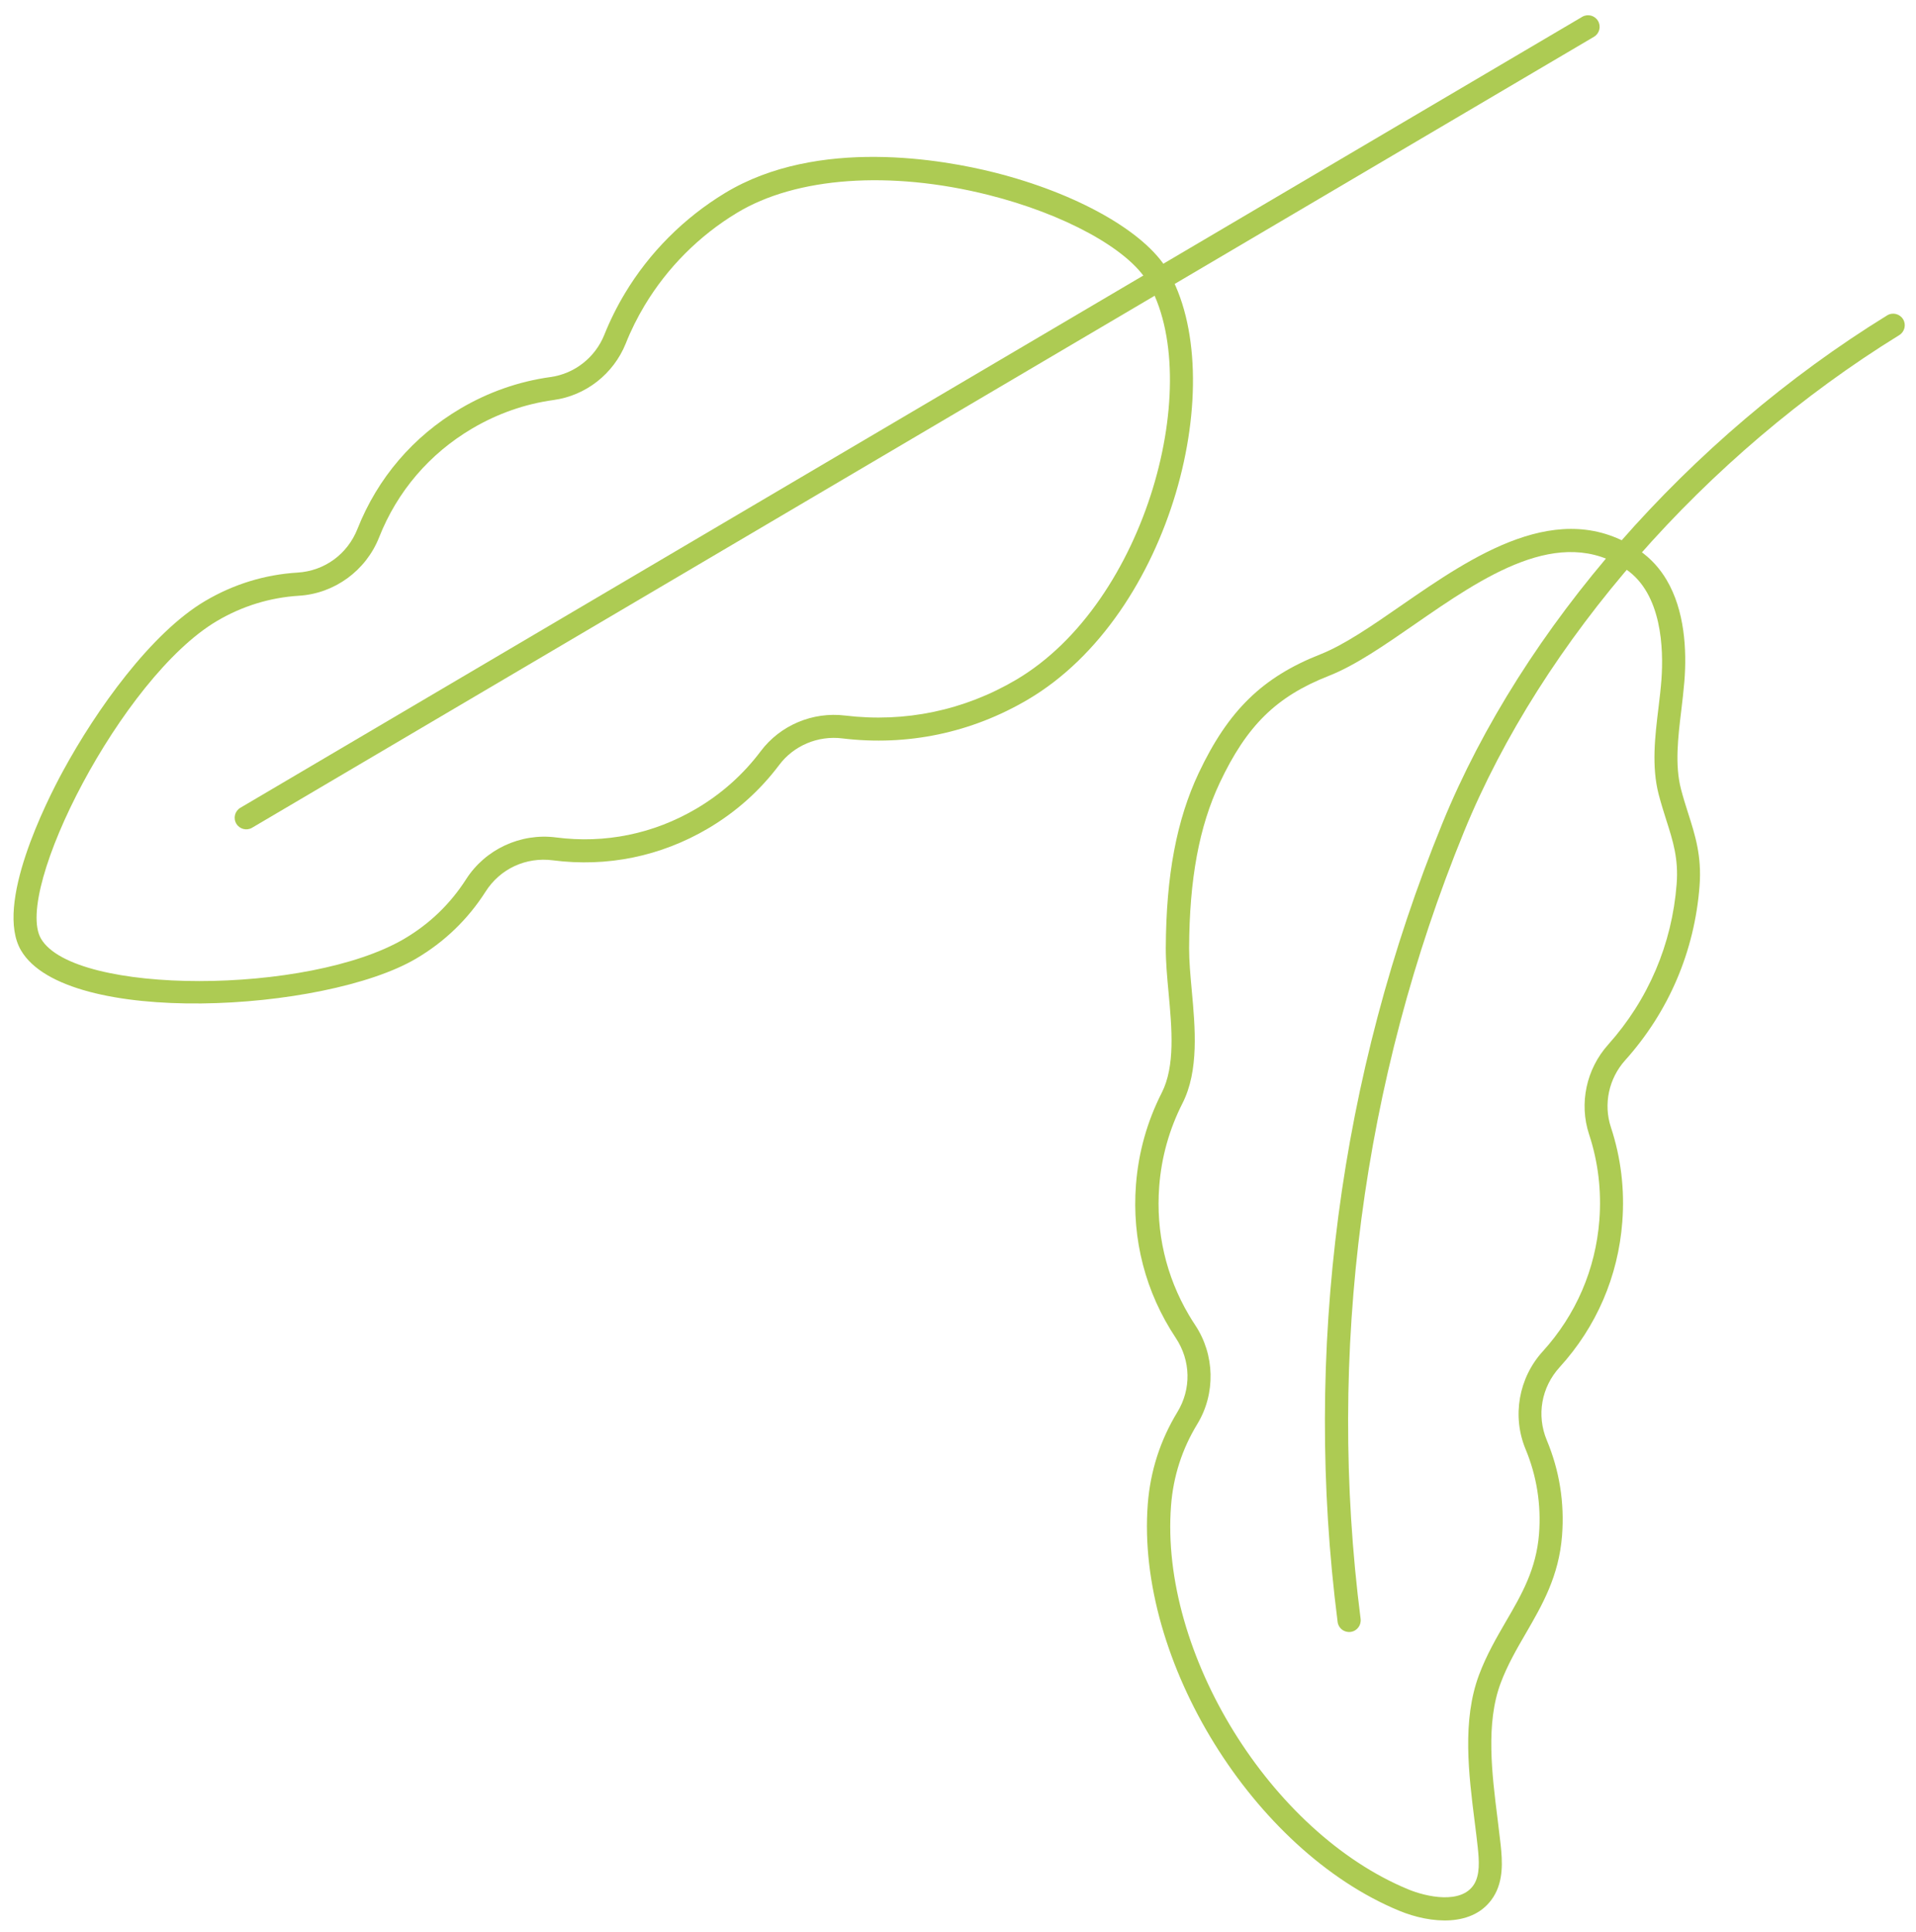<svg width="119" height="120" viewBox="0 0 119 120" fill="none" xmlns="http://www.w3.org/2000/svg">
<path d="M103.517 36.031C103.099 35.321 102.543 34.691 101.812 34.187C96.873 30.797 91.419 34.574 87.034 37.604C85.212 38.867 83.49 40.055 82.003 40.642C78.406 42.061 76.288 44.128 74.451 48.011C73.077 50.925 72.425 54.382 72.406 58.885C72.403 59.739 72.486 60.664 72.577 61.64C72.784 63.89 72.998 66.218 72.151 67.881C71.246 69.661 70.707 71.582 70.553 73.588C70.292 76.981 71.147 80.274 73.026 83.102C73.961 84.51 73.999 86.275 73.124 87.709C72.063 89.453 71.445 91.371 71.287 93.418C70.541 103.131 77.838 114.934 86.903 118.68C88.84 119.481 91.537 119.74 92.755 117.819C93.384 116.825 93.316 115.624 93.203 114.572C93.145 114.049 93.078 113.51 93.01 112.96C92.662 110.187 92.267 107.041 93.204 104.54C93.623 103.419 94.206 102.413 94.773 101.439C95.78 99.698 96.822 97.904 97.016 95.379C97.174 93.332 96.856 91.338 96.07 89.457C95.423 87.907 95.729 86.168 96.869 84.917C99.154 82.407 100.502 79.28 100.759 75.889C100.913 73.883 100.675 71.902 100.048 70.006C99.58 68.579 99.917 66.988 100.94 65.851C103.652 62.827 105.248 59.081 105.557 55.024C105.699 53.176 105.287 51.883 104.851 50.52C104.696 50.038 104.541 49.539 104.4 48.999C104.016 47.505 104.22 45.793 104.42 44.139C104.492 43.534 104.566 42.911 104.615 42.315C104.77 40.358 104.633 37.923 103.517 36.031ZM73.839 81.676C72.417 79.263 71.781 76.521 71.997 73.694C72.134 71.877 72.621 70.142 73.441 68.529C74.473 66.501 74.232 63.843 74.017 61.504C73.931 60.564 73.852 59.675 73.854 58.884C73.872 54.597 74.478 51.335 75.757 48.621C77.439 45.058 79.274 43.258 82.534 41.977C84.175 41.332 85.963 40.094 87.858 38.783C92.086 35.856 96.879 32.535 100.999 35.367C103.227 36.898 103.326 40.308 103.19 42.203C103.149 42.767 103.08 43.348 103.006 43.959C102.789 45.746 102.566 47.597 103.02 49.35C103.172 49.929 103.336 50.444 103.494 50.947C103.905 52.23 104.256 53.337 104.134 54.906C103.848 58.643 102.374 62.095 99.88 64.884C98.52 66.404 98.067 68.536 98.693 70.449C99.259 72.164 99.472 73.953 99.335 75.77C99.102 78.842 97.881 81.665 95.815 83.941C94.321 85.584 93.903 87.963 94.748 90.003C95.444 91.674 95.725 93.446 95.588 95.263C95.419 97.462 94.507 99.041 93.531 100.712C92.938 101.736 92.324 102.793 91.861 104.029C90.799 106.865 91.219 110.197 91.588 113.136C91.657 113.679 91.724 114.208 91.779 114.726C91.869 115.569 91.927 116.442 91.547 117.045C90.756 118.291 88.603 117.823 87.461 117.35C78.912 113.817 72.031 102.682 72.731 93.524C72.868 91.706 73.417 90.002 74.36 88.455C75.51 86.57 75.457 84.146 74.231 82.303C74.094 82.099 73.966 81.891 73.839 81.676Z" fill="#ADCB53"/>
<path d="M118.204 19.837C118.201 19.833 118.199 19.829 118.196 19.825C117.986 19.487 117.544 19.38 117.206 19.59C104.874 27.194 94.549 38.986 89.588 51.128C83.182 66.8 80.93 83.954 83.078 100.74C83.126 101.134 83.485 101.413 83.884 101.361C84.278 101.313 84.554 100.949 84.506 100.555C82.392 84.016 84.612 67.11 90.922 51.672C95.775 39.799 105.883 28.263 117.965 20.812C118.295 20.607 118.401 20.172 118.204 19.837Z" fill="#ADCB53"/>
<path d="M72.511 16.774C71.101 14.382 66.873 11.998 61.741 10.709C58.635 9.929 50.799 8.492 45.025 11.991C42.482 13.534 40.331 15.687 38.809 18.226C38.317 19.045 37.887 19.911 37.531 20.8C36.963 22.209 35.684 23.213 34.195 23.418C32.218 23.692 30.335 24.352 28.599 25.375C25.664 27.105 23.455 29.688 22.204 32.846C21.583 34.42 20.158 35.461 18.482 35.564C16.445 35.69 14.516 36.282 12.747 37.325C9.391 39.303 5.984 44.078 3.914 47.887C2.879 49.788 -0.36 56.206 1.308 59.036C4.12 63.808 20.198 62.87 25.843 59.541C27.613 58.499 29.064 57.097 30.161 55.377C31.063 53.96 32.663 53.217 34.341 53.436C37.711 53.871 41.04 53.189 43.975 51.459C45.711 50.435 47.196 49.109 48.397 47.51C49.299 46.31 50.802 45.675 52.316 45.863C56.347 46.353 60.329 45.52 63.838 43.452C72.822 38.161 76.459 23.47 72.511 16.774ZM40.041 18.964C41.443 16.629 43.422 14.639 45.768 13.223C49.453 10.989 55.291 10.576 61.39 12.108C66.097 13.291 70.066 15.46 71.274 17.509C74.871 23.611 71.254 37.421 63.108 42.223C59.876 44.128 56.206 44.894 52.493 44.444C50.47 44.196 48.46 45.046 47.248 46.657C46.163 48.104 44.815 49.304 43.249 50.228C40.595 51.792 37.58 52.411 34.533 52.014C32.333 51.73 30.143 52.748 28.951 54.609C27.974 56.137 26.686 57.38 25.115 58.306C19.168 61.812 4.615 61.813 2.55 58.309C0.811 55.36 7.549 42.064 13.48 38.568C15.051 37.642 16.767 37.115 18.572 37.002C20.776 36.867 22.731 35.441 23.546 33.375C24.674 30.517 26.676 28.179 29.329 26.614C30.9 25.689 32.603 25.091 34.39 24.845C36.388 24.569 38.102 23.224 38.863 21.34C39.187 20.52 39.586 19.723 40.041 18.964Z" fill="#ADCB53"/>
<path d="M99.251 1.301C99.049 0.958 98.609 0.844 98.266 1.047L14.929 50.172C14.586 50.374 14.473 50.814 14.675 51.157C14.877 51.5 15.317 51.614 15.66 51.411L98.997 2.286C99.34 2.084 99.454 1.644 99.251 1.301Z" fill="#ADCB53"/>
</svg>
